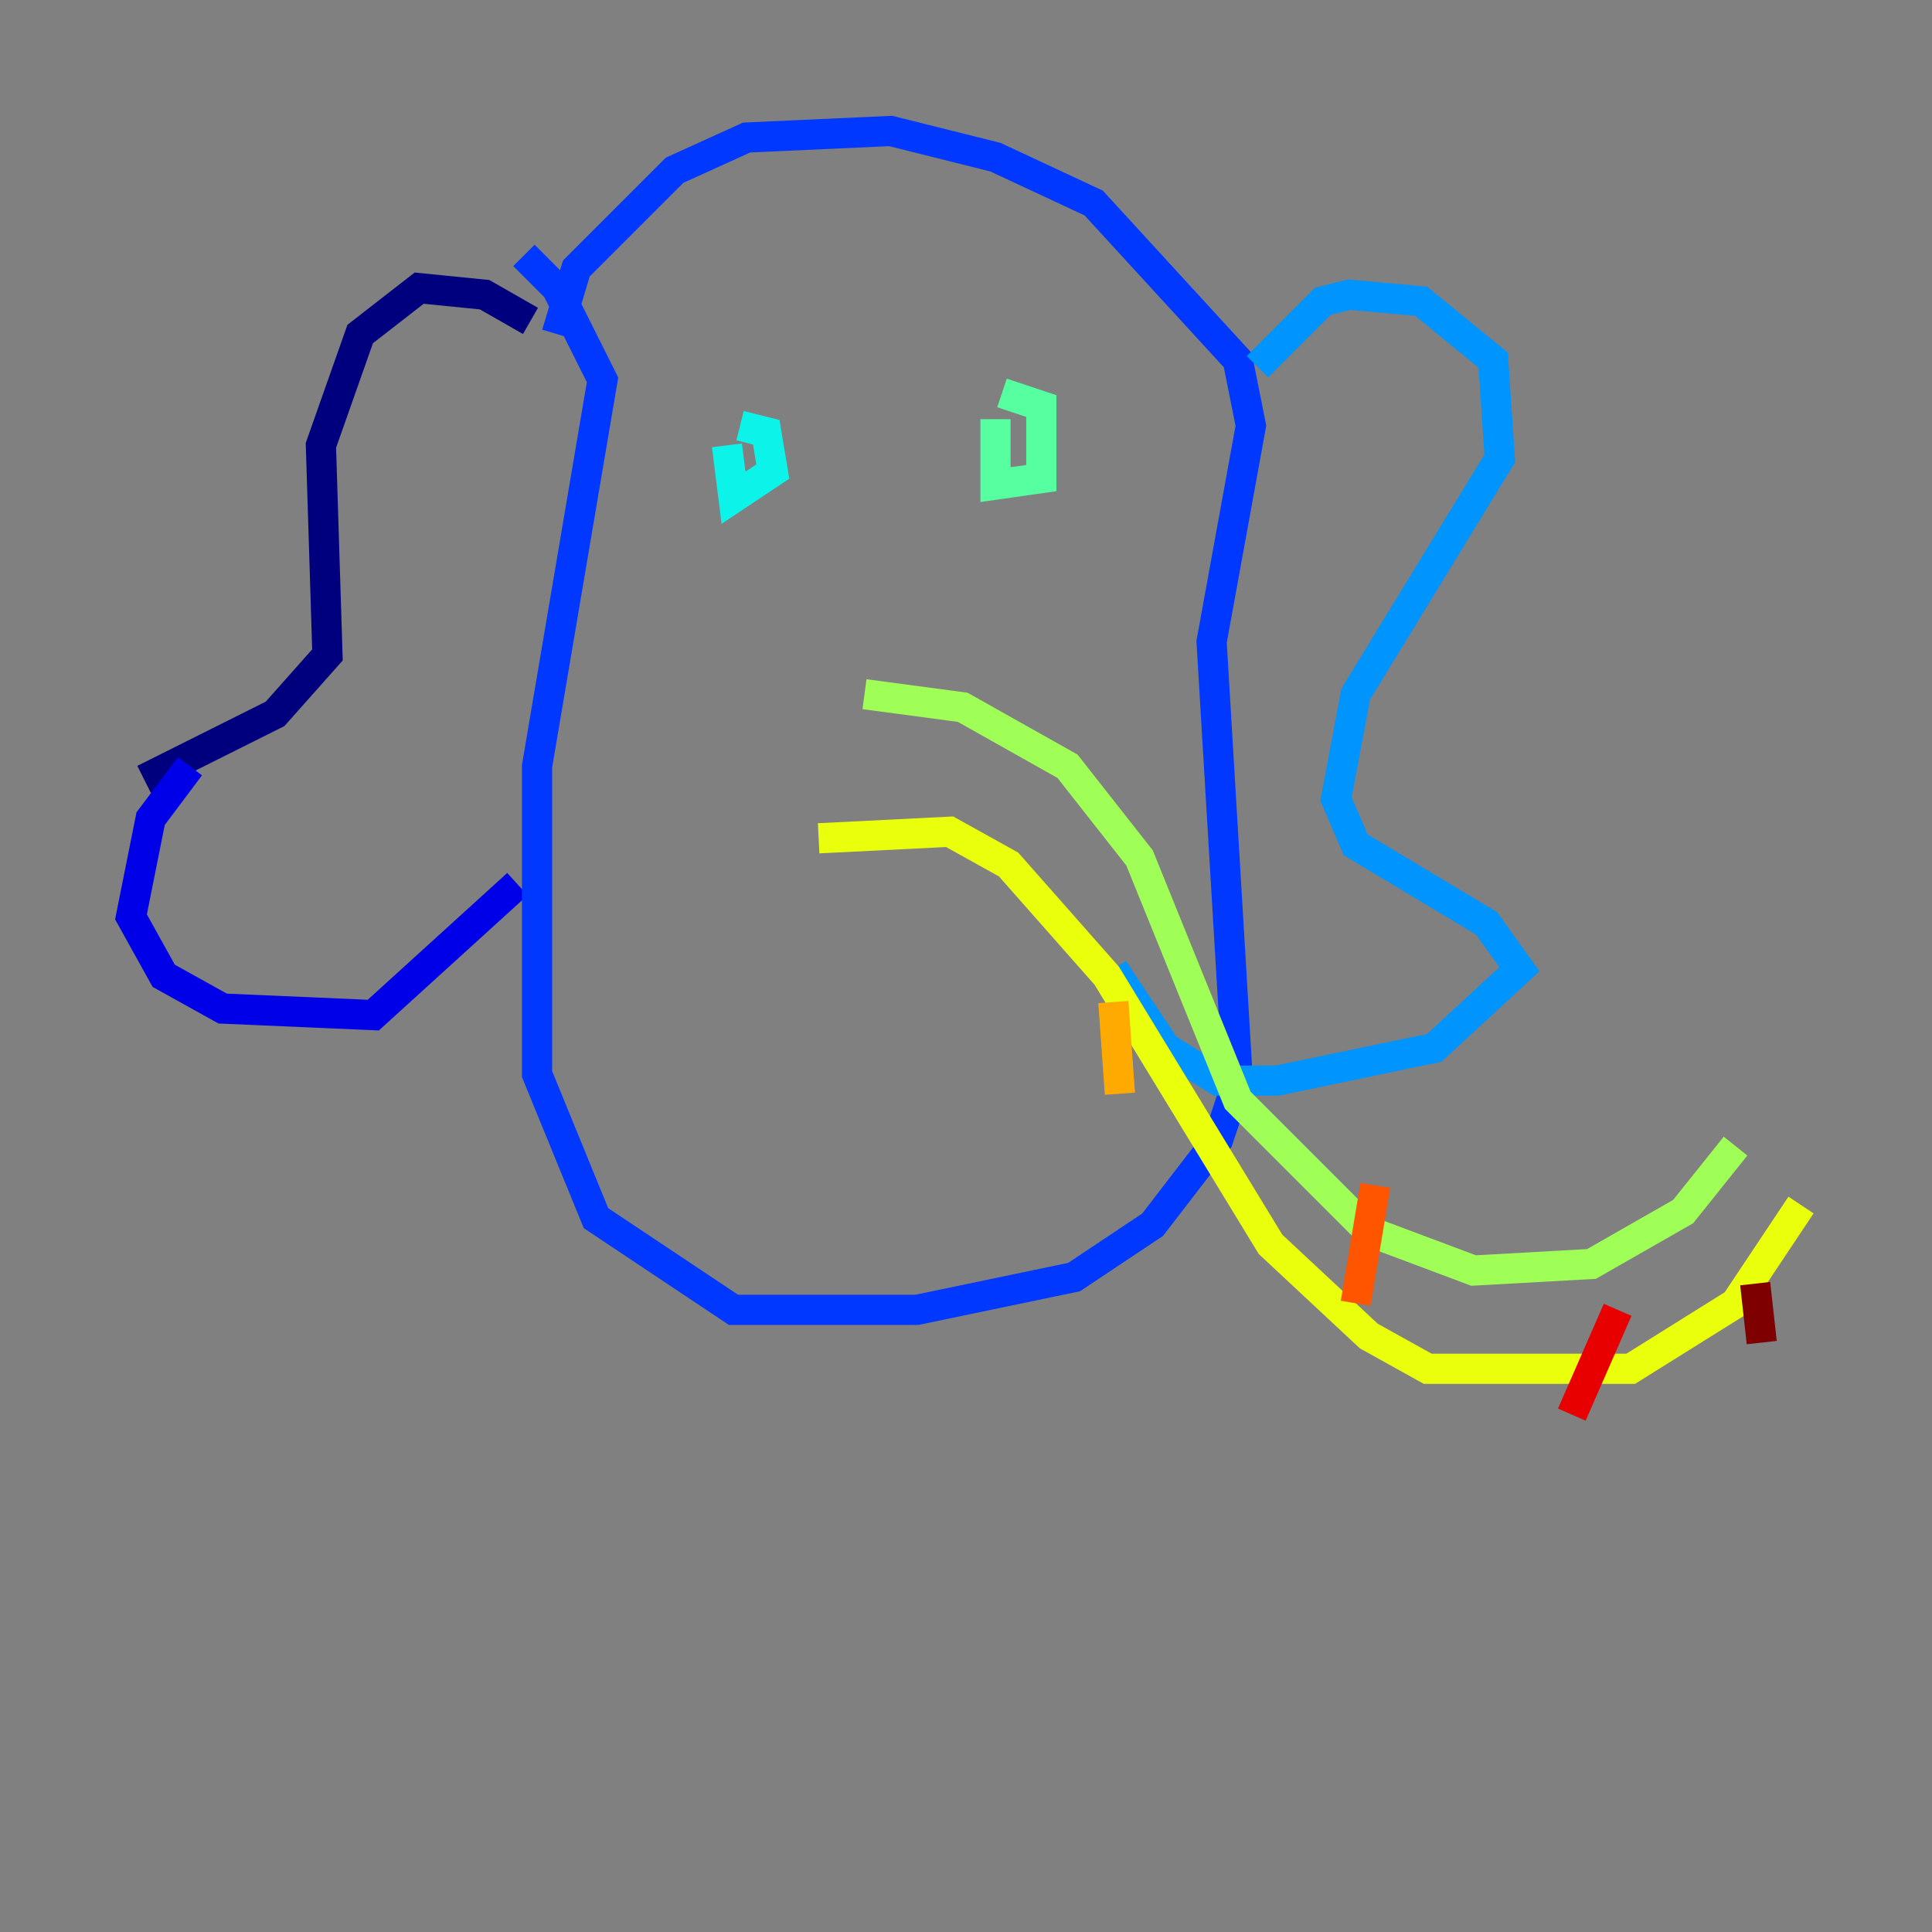 <?xml version="1.0" encoding="utf-8" ?>
<svg baseProfile="tiny" height="128" version="1.2" viewBox="0,0,128,128" width="128" xmlns="http://www.w3.org/2000/svg" xmlns:ev="http://www.w3.org/2001/xml-events" xmlns:xlink="http://www.w3.org/1999/xlink"><rect x="0" y="0" width="128" height="128" fill="#808080" stroke="none"/><defs /><polyline fill="none" points="35.146,21.261 32.108,19.525 27.77,19.091 23.864,22.129 21.261,29.505 21.695,43.39 18.224,47.295 9.546,51.634" stroke="#00007f" stroke-width="2" /><polyline fill="none" points="12.583,50.766 9.98,54.237 8.678,60.746 10.848,64.651 14.752,66.82 24.732,67.254 34.278,58.576" stroke="#0000e8" stroke-width="2" /><polyline fill="none" points="36.881,22.129 38.183,17.79 44.691,11.281 49.464,9.112 59.01,8.678 65.953,10.414 72.461,13.451 82.007,23.864 82.875,28.203 80.271,42.522 82.007,71.593 80.705,75.498 76.366,81.139 71.159,84.61 60.746,86.78 48.597,86.78 39.485,80.705 35.58,71.159 35.58,50.766 39.919,25.166 36.881,19.091 34.712,16.922" stroke="#0038ff" stroke-width="2" /><polyline fill="none" points="83.308,24.298 87.647,19.959 89.383,19.525 94.156,19.959 98.929,23.864 99.363,30.373 89.817,45.993 88.515,52.936 89.817,55.973 98.495,61.18 100.664,64.217 95.024,69.424 84.61,71.593 80.705,71.593 77.234,69.424 73.763,64.217" stroke="#0094ff" stroke-width="2" /><polyline fill="none" points="48.163,29.505 48.597,32.976 51.2,31.241 50.766,28.637 49.031,28.203" stroke="#0cf4ea" stroke-width="2" /><polyline fill="none" points="65.953,27.77 65.953,32.108 68.99,31.675 68.99,26.902 66.386,26.034" stroke="#56ffa0" stroke-width="2" /><polyline fill="none" points="57.275,45.993 63.783,46.861 70.725,50.766 75.498,56.841 82.007,72.895 90.685,81.573 97.627,84.176 105.437,83.742 111.512,80.271 114.983,75.932" stroke="#a0ff56" stroke-width="2" /><polyline fill="none" points="54.237,55.539 62.915,55.105 66.82,57.275 73.329,64.651 84.176,82.441 90.685,88.515 94.59,90.685 108.041,90.685 114.983,86.346 119.322,79.837" stroke="#eaff0c" stroke-width="2" /><polyline fill="none" points="73.763,66.386 74.197,72.461" stroke="#ffaa00" stroke-width="2" /><polyline fill="none" points="91.119,78.536 89.817,86.346" stroke="#ff5500" stroke-width="2" /><polyline fill="none" points="107.173,86.78 104.136,93.722" stroke="#e80000" stroke-width="2" /><polyline fill="none" points="116.285,85.044 116.719,88.949" stroke="#7f0000" stroke-width="2" /></svg>